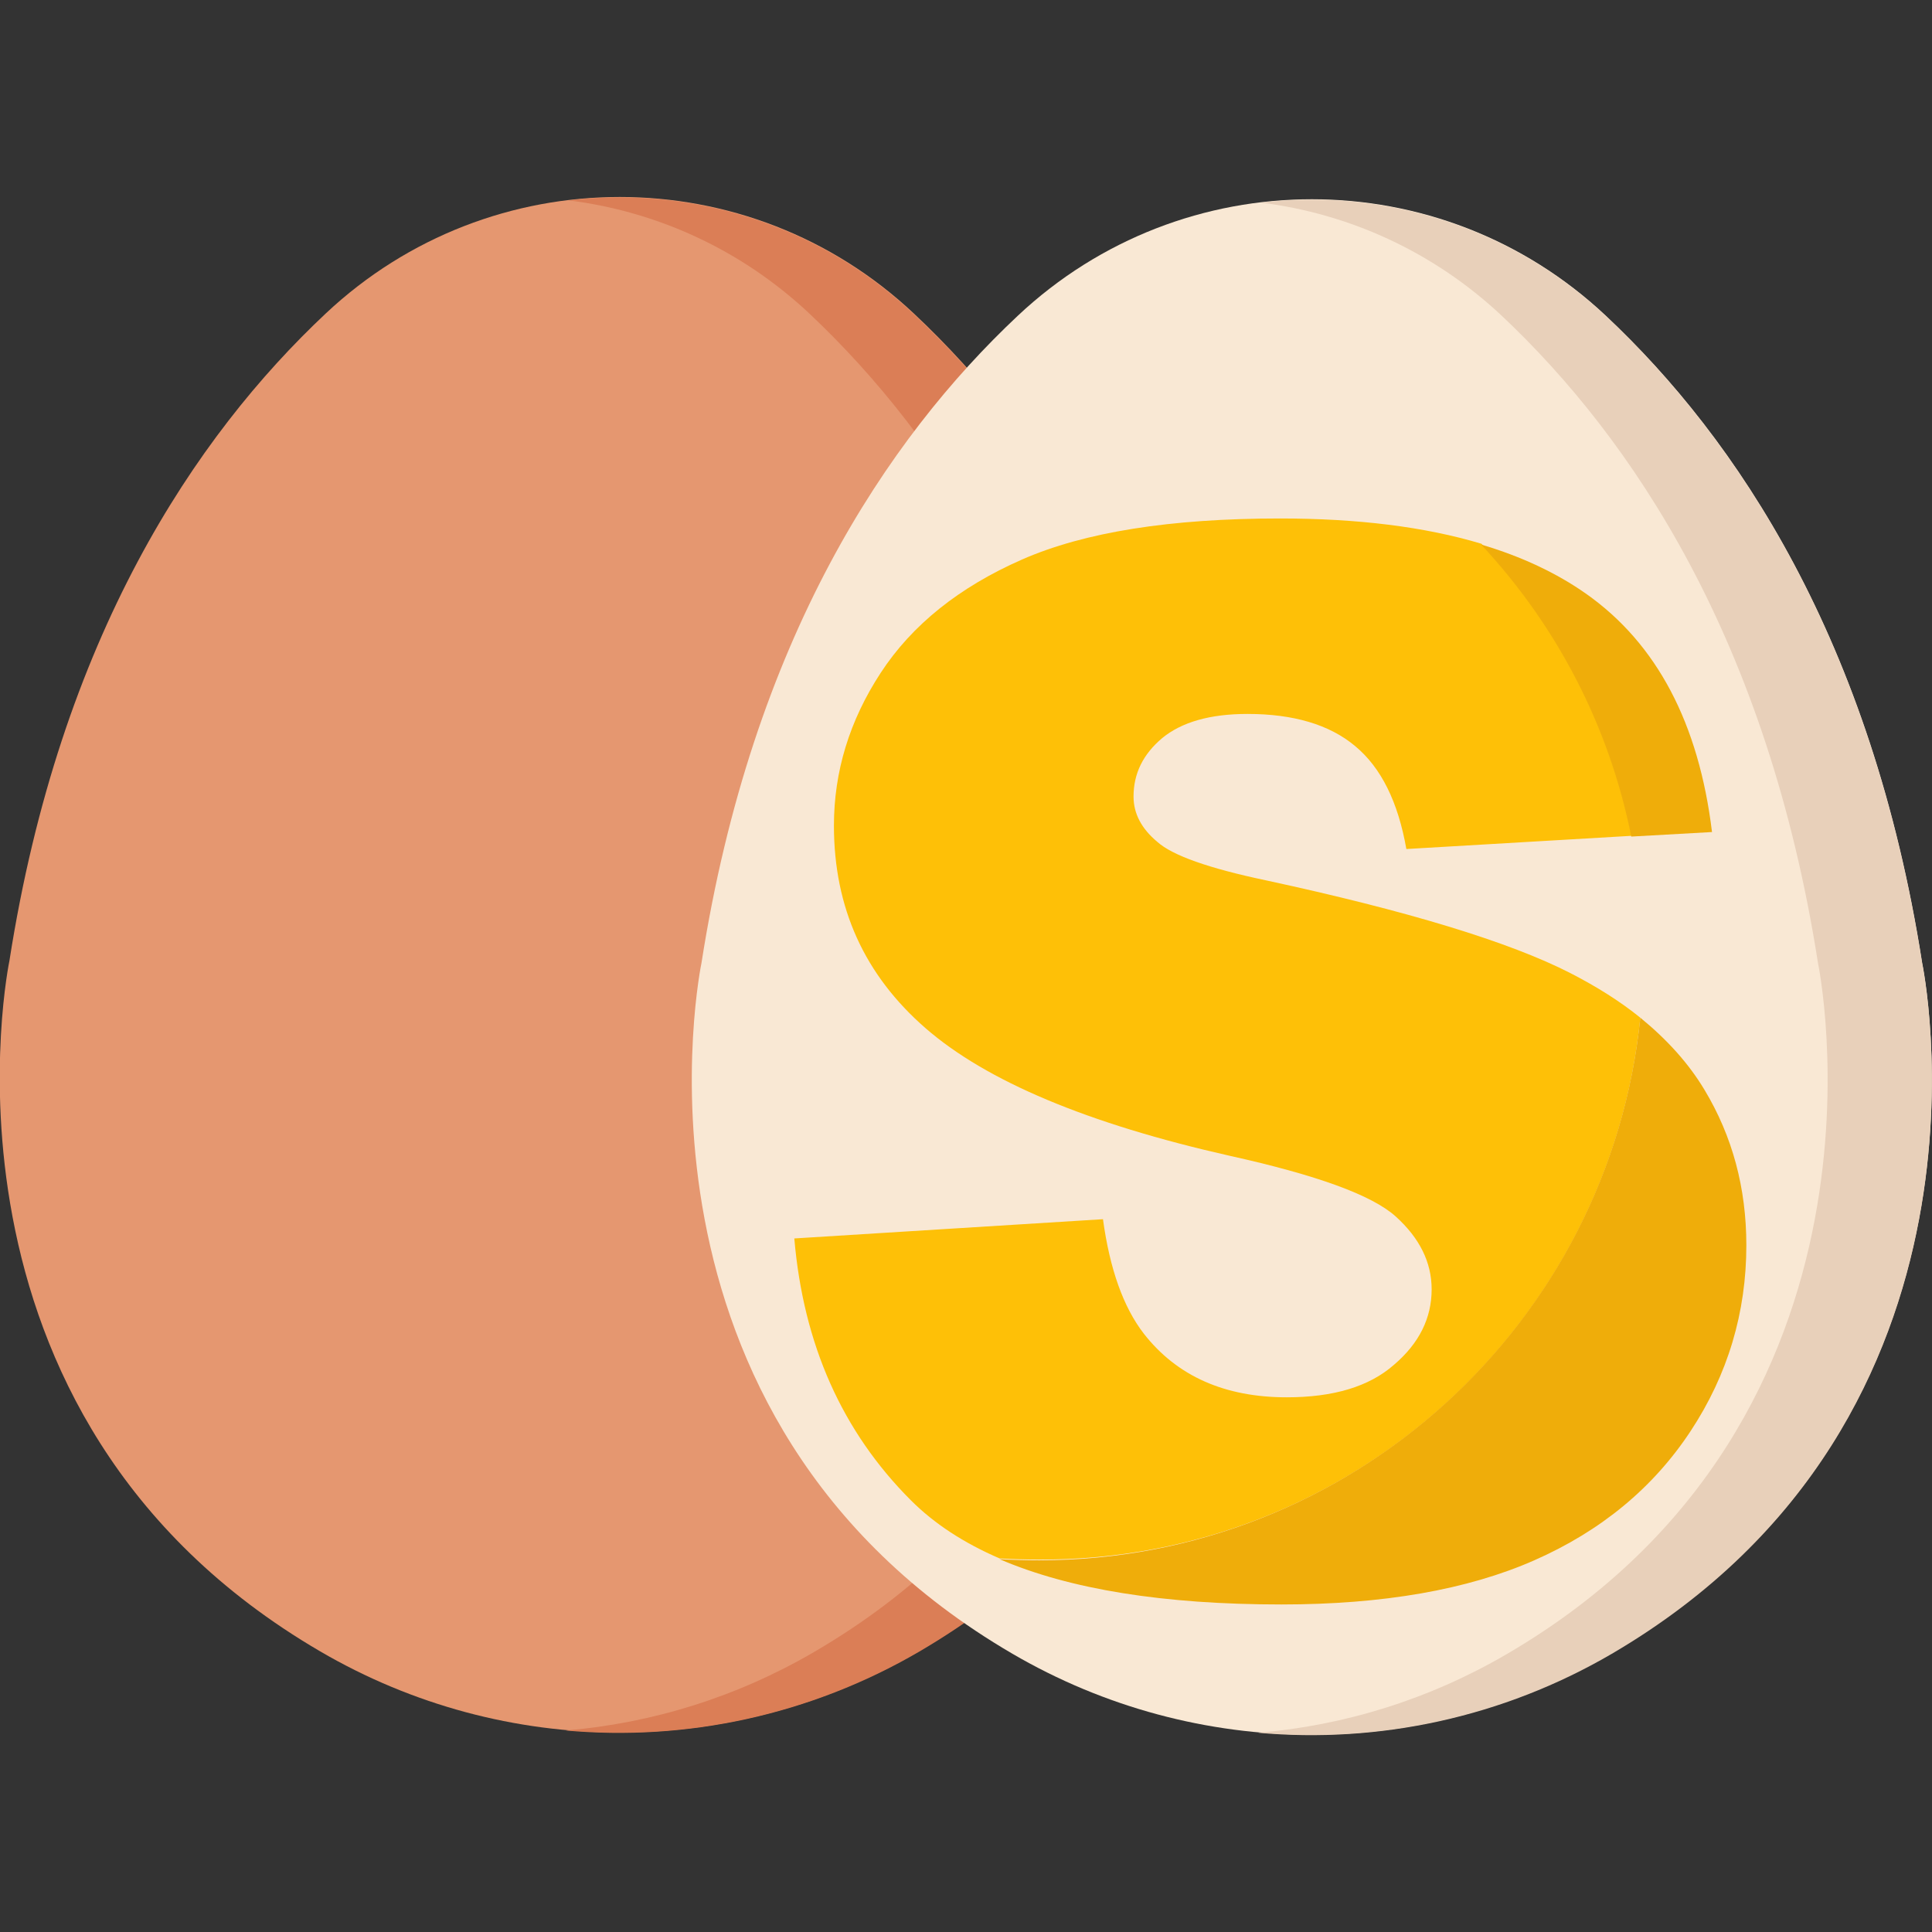 <?xml version="1.0" encoding="utf-8"?>
<!-- Generator: Adobe Illustrator 23.0.6, SVG Export Plug-In . SVG Version: 6.00 Build 0)  -->
<svg version="1.1" id="Capa_1" xmlns="http://www.w3.org/2000/svg" xmlns:xlink="http://www.w3.org/1999/xlink" x="0px" y="0px"
	 viewBox="0 0 512 512" style="enable-background:new 0 0 512 512;" xml:space="preserve">
<rect x="0" y="0" width="512" height="512" fill="#333333" stroke="none"/>
<style type="text/css">
	.st0{fill:#E59770;}
	.st1{fill:#DB7E56;}
	.st2{fill:#F9E8D4;}
	.st3{fill:#E8D0BA;}
	.st4{fill:#FEC007;}
	.st5{fill:#EFAD0A;}
</style>
<path class="st0" d="M326,254.6c-13.4-85.7-49.2-139-83.8-171.5c-43.8-41.2-112.1-41.2-155.9,0c-34.6,32.5-70.4,85.8-83.8,171.5
	c0,0-25.2,120.2,82.3,183c49.1,28.7,109.6,28.7,158.7,0C351.1,374.8,326,254.6,326,254.6z"/>
<path class="st1" d="M243.6,437.7c-28.8,16.8-61.6,23.8-93.7,20.9c22.9-1.9,45.5-8.9,66-20.9c107.5-62.8,82.4-183,82.4-183
	c-13.4-85.7-49.2-139-83.8-171.6c-18.2-17.1-40.6-27.1-63.8-30c32.3-3.8,66,6.2,91.4,30.1c34.6,32.5,70.4,85.8,83.8,171.6
	C326,254.6,351.1,374.8,243.6,437.7z"/>
<path class="st2" d="M509.4,255.2c-13.4-85.7-49.2-139-83.8-171.5c-43.8-41.2-112.1-41.2-155.9,0c-34.6,32.5-70.4,85.8-83.8,171.5
	c0,0-25.2,120.2,82.3,183c49.1,28.7,109.6,28.7,158.7,0C534.6,375.4,509.4,255.2,509.4,255.2z"/>
<path class="st3" d="M427.1,438.3c-28.8,16.8-61.6,23.8-93.7,20.9c22.9-1.9,45.5-8.9,66-20.9c107.5-62.8,82.4-183,82.4-183
	c-13.4-85.7-49.2-139-83.8-171.6c-18.2-17.1-40.6-27.1-63.8-30c32.3-3.8,66,6.2,91.4,30.1c34.6,32.5,70.4,85.8,83.8,171.6
	C509.4,255.3,534.6,375.4,427.1,438.3z"/>
<g>
	<path class="st4" d="M434.7,269.7c-5.3-4.3-11.5-8.2-18.5-11.8c-16.2-8.3-43.2-16.5-80.7-24.6c-15.2-3.2-24.8-6.6-28.8-10.2
		c-4.2-3.5-6.3-7.5-6.3-12c0-6.1,2.5-11.2,7.6-15.5c5.1-4.2,12.6-6.4,22.6-6.4c12.1,0,21.7,2.8,28.5,8.5
		c6.9,5.7,11.4,14.8,13.6,27.3l59.7-3.5c-5.9-29.6-20-56.2-39.8-77.4c-15-4.5-32.8-6.7-53.4-6.7c-29,0-51.8,3.6-68.4,10.9
		c-16.6,7.3-29.1,17.3-37.4,30c-8.3,12.7-12.4,26.2-12.4,40.5c0,21.8,8.1,39.6,24.3,53.7c16.1,14,42.9,25.3,80.6,33.8
		c23,5.1,37.7,10.4,44,16.1c6.3,5.7,9.5,12.1,9.5,19.3c0,7.6-3.3,14.3-10,20c-6.6,5.8-16.1,8.6-28.4,8.6c-16.4,0-29.1-5.6-37.9-16.9
		c-5.4-7-9-17.1-10.8-30.3l-81.8,5.1c2.4,28.1,12.7,51.2,30.9,69.4c6.2,6.2,14,11.3,23.5,15.4c3.5,0.2,6.9,0.3,10.5,0.3
		C358.4,413.6,426.6,350.5,434.7,269.7z"/>
	<path class="st5" d="M453.7,220.5c-3.5-28.8-14.6-49.9-33.3-63.1c-7.8-5.5-17.1-9.9-27.9-13.1c19.8,21.2,33.9,47.8,39.8,77.4
		L453.7,220.5z"/>
	<path class="st5" d="M451.7,288.8c-4.2-7-9.9-13.3-17-19.1c-8.2,80.8-76.4,143.8-159.3,143.8c-3.5,0-7-0.1-10.5-0.3
		c18.6,8,43.5,12,74.7,12c26.9,0,49.3-3.9,67-11.7c17.7-7.8,31.5-19.2,41.4-34.2c9.9-15,14.8-31.5,14.8-49.3
		C462.8,314.8,459.1,301.1,451.7,288.8z"/>
</g>
</svg>
